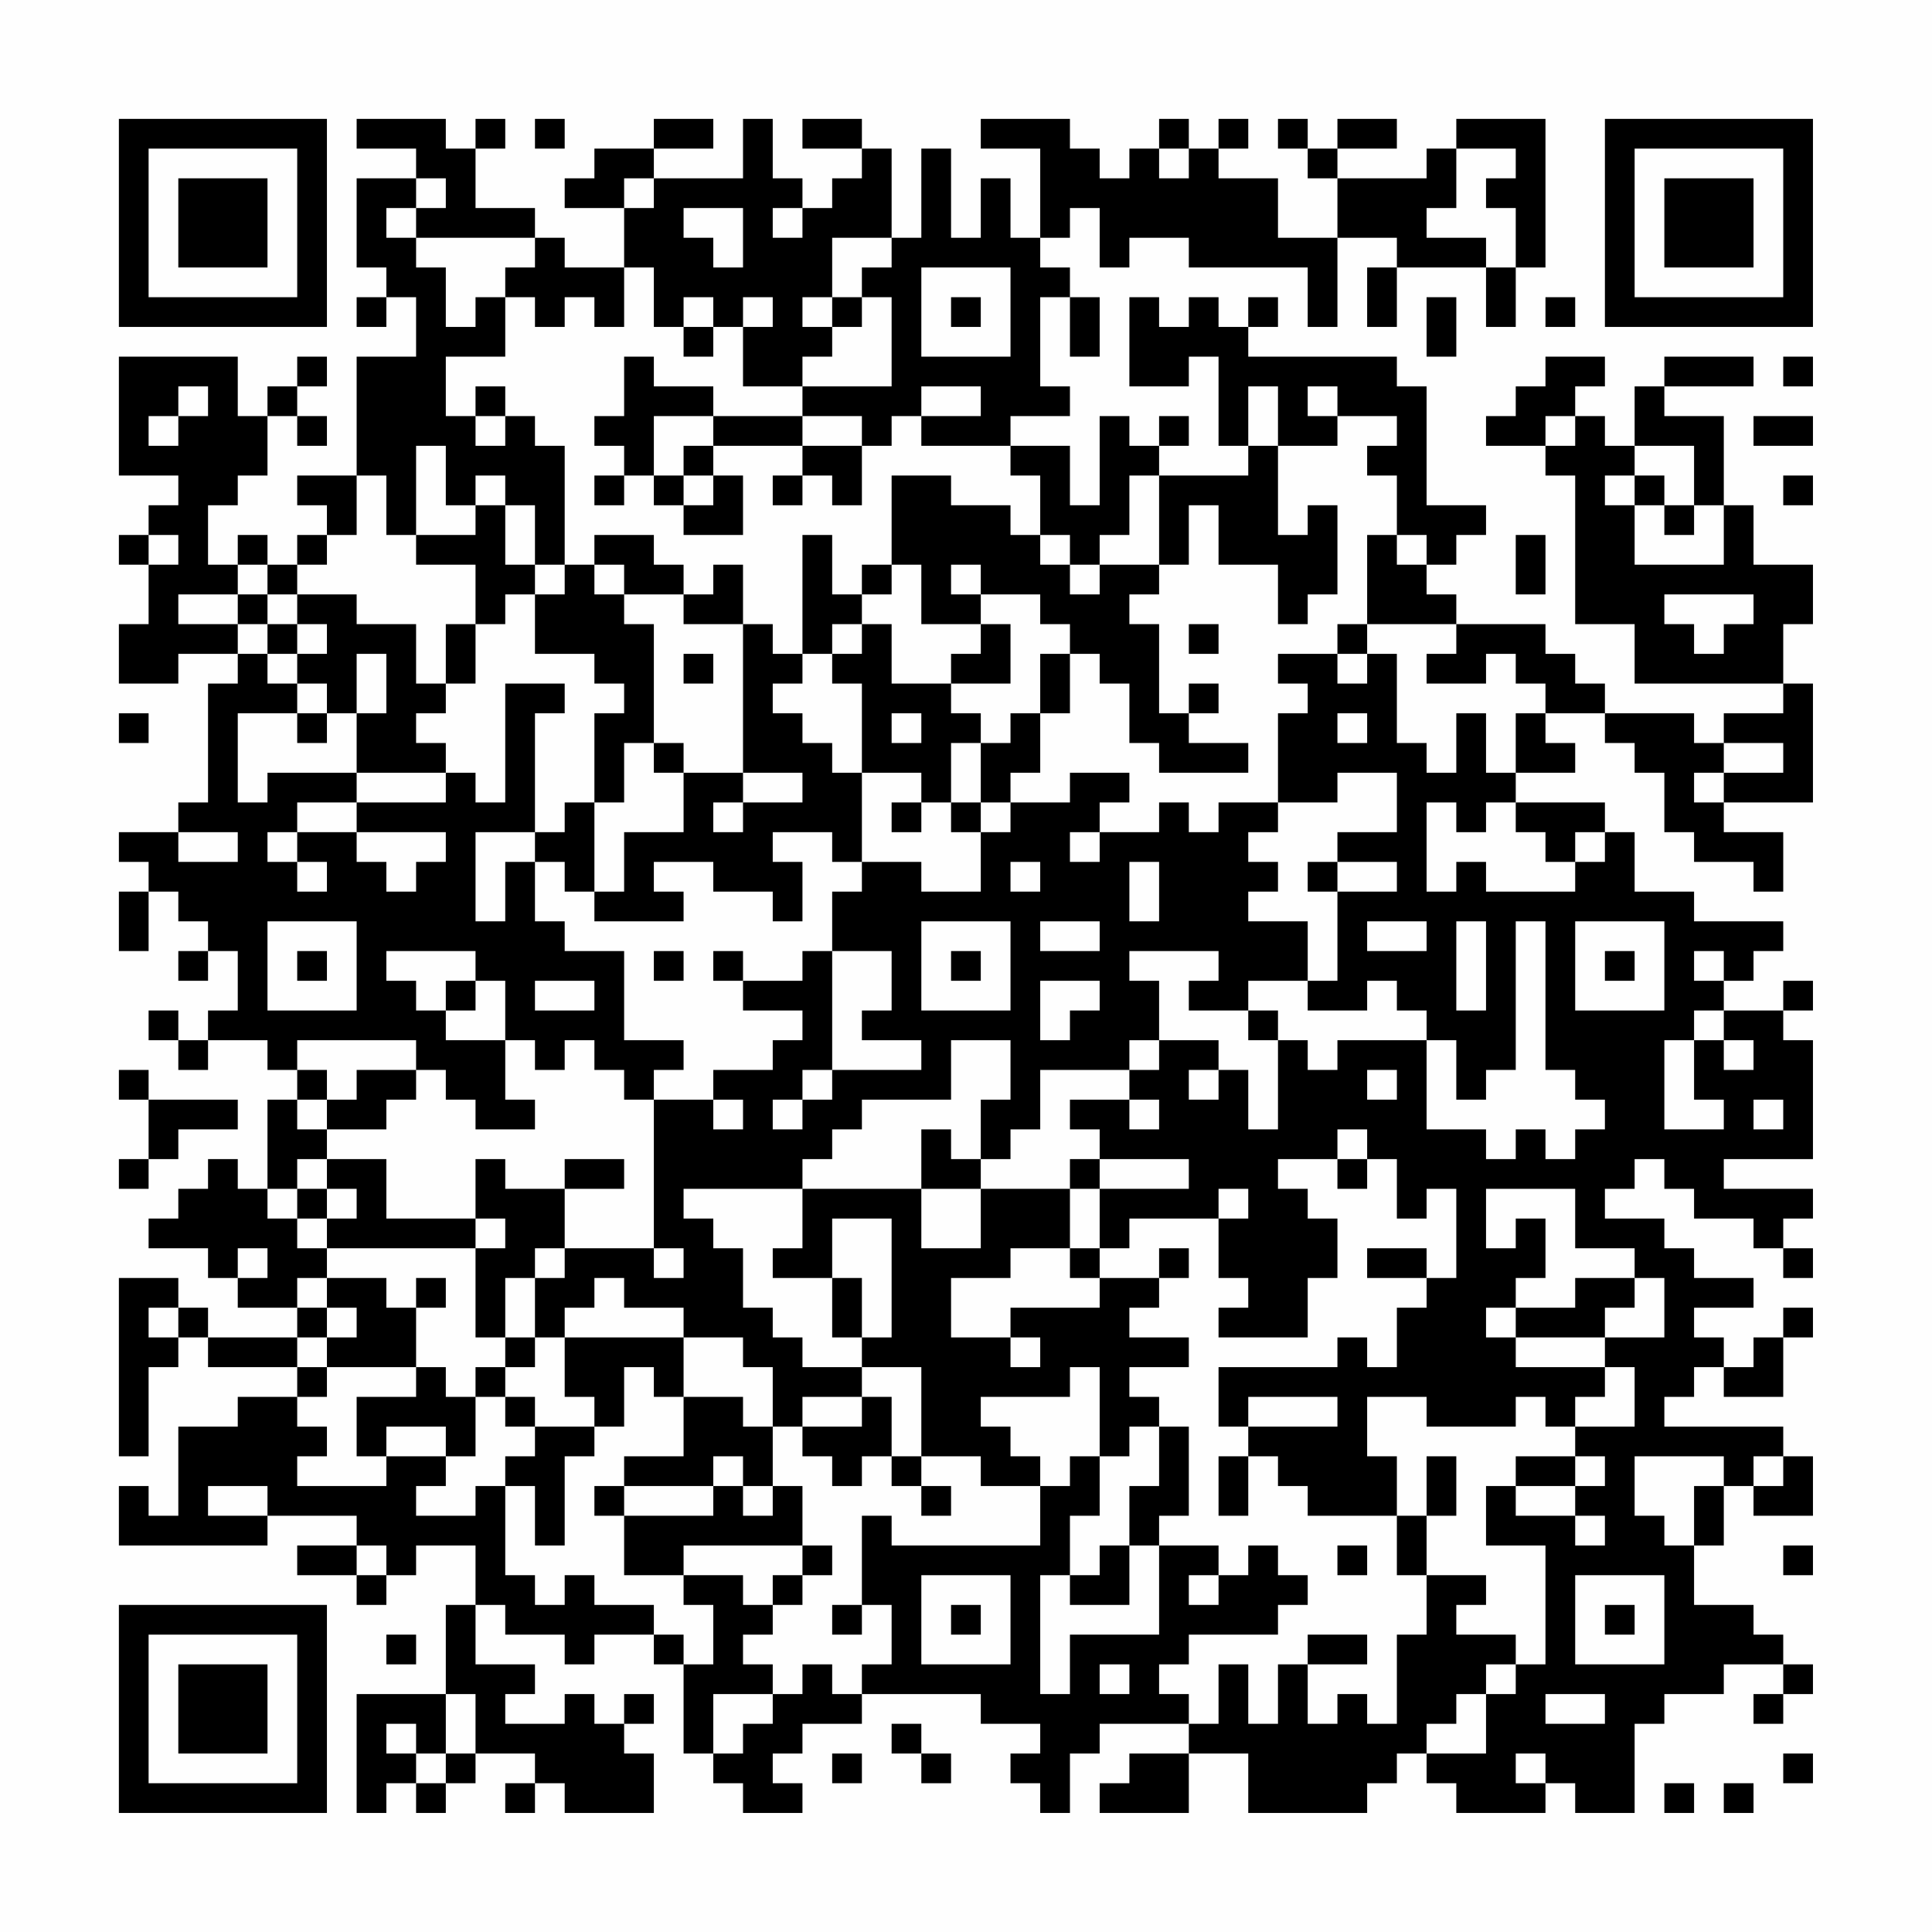 <?xml version="1.0" encoding="UTF-8"?>
<svg xmlns="http://www.w3.org/2000/svg" version="1.1" width="300" height="300" viewBox="0 0 300 300"><rect x="0" y="0" width="300" height="300" fill="#fefefe"/><g transform="scale(4.615)"><g transform="translate(4,4)"><path fill-rule="evenodd" d="M8 0L8 1L10 1L10 2L8 2L8 5L9 5L9 6L8 6L8 7L9 7L9 6L10 6L10 8L8 8L8 12L6 12L6 13L7 13L7 14L6 14L6 15L5 15L5 14L4 14L4 15L3 15L3 13L4 13L4 12L5 12L5 10L6 10L6 11L7 11L7 10L6 10L6 9L7 9L7 8L6 8L6 9L5 9L5 10L4 10L4 8L0 8L0 12L2 12L2 13L1 13L1 14L0 14L0 15L1 15L1 17L0 17L0 19L2 19L2 18L4 18L4 19L3 19L3 23L2 23L2 24L0 24L0 25L1 25L1 26L0 26L0 28L1 28L1 26L2 26L2 27L3 27L3 28L2 28L2 29L3 29L3 28L4 28L4 30L3 30L3 31L2 31L2 30L1 30L1 31L2 31L2 32L3 32L3 31L5 31L5 32L6 32L6 33L5 33L5 36L4 36L4 35L3 35L3 36L2 36L2 37L1 37L1 38L3 38L3 39L4 39L4 40L6 40L6 41L3 41L3 40L2 40L2 39L0 39L0 45L1 45L1 42L2 42L2 41L3 41L3 42L6 42L6 43L4 43L4 44L2 44L2 47L1 47L1 46L0 46L0 48L5 48L5 47L8 47L8 48L6 48L6 49L8 49L8 50L9 50L9 49L10 49L10 48L12 48L12 50L11 50L11 53L8 53L8 57L9 57L9 56L10 56L10 57L11 57L11 56L12 56L12 55L14 55L14 56L13 56L13 57L14 57L14 56L15 56L15 57L18 57L18 55L17 55L17 54L18 54L18 53L17 53L17 54L16 54L16 53L15 53L15 54L13 54L13 53L14 53L14 52L12 52L12 50L13 50L13 51L15 51L15 52L16 52L16 51L18 51L18 52L19 52L19 55L20 55L20 56L21 56L21 57L23 57L23 56L22 56L22 55L23 55L23 54L25 54L25 53L29 53L29 54L31 54L31 55L30 55L30 56L31 56L31 57L32 57L32 55L33 55L33 54L36 54L36 55L34 55L34 56L33 56L33 57L36 57L36 55L38 55L38 57L42 57L42 56L43 56L43 55L44 55L44 56L45 56L45 57L48 57L48 56L49 56L49 57L51 57L51 54L52 54L52 53L54 53L54 52L56 52L56 53L55 53L55 54L56 54L56 53L57 53L57 52L56 52L56 51L55 51L55 50L53 50L53 48L54 48L54 46L55 46L55 47L57 47L57 45L56 45L56 44L52 44L52 43L53 43L53 42L54 42L54 43L56 43L56 41L57 41L57 40L56 40L56 41L55 41L55 42L54 42L54 41L53 41L53 40L55 40L55 39L53 39L53 38L52 38L52 37L50 37L50 36L51 36L51 35L52 35L52 36L53 36L53 37L55 37L55 38L56 38L56 39L57 39L57 38L56 38L56 37L57 37L57 36L54 36L54 35L57 35L57 31L56 31L56 30L57 30L57 29L56 29L56 30L54 30L54 29L55 29L55 28L56 28L56 27L53 27L53 26L51 26L51 24L50 24L50 23L47 23L47 22L49 22L49 21L48 21L48 20L50 20L50 21L51 21L51 22L52 22L52 24L53 24L53 25L55 25L55 26L56 26L56 24L54 24L54 23L57 23L57 19L56 19L56 17L57 17L57 15L55 15L55 13L54 13L54 10L52 10L52 9L55 9L55 8L52 8L52 9L51 9L51 11L50 11L50 10L49 10L49 9L50 9L50 8L48 8L48 9L47 9L47 10L46 10L46 11L48 11L48 12L49 12L49 17L51 17L51 19L56 19L56 20L54 20L54 21L53 21L53 20L50 20L50 19L49 19L49 18L48 18L48 17L45 17L45 16L44 16L44 15L45 15L45 14L46 14L46 13L44 13L44 9L43 9L43 8L38 8L38 7L39 7L39 6L38 6L38 7L37 7L37 6L36 6L36 7L35 7L35 6L34 6L34 9L36 9L36 8L37 8L37 11L38 11L38 12L35 12L35 11L36 11L36 10L35 10L35 11L34 11L34 10L33 10L33 13L32 13L32 11L30 11L30 10L32 10L32 9L31 9L31 6L32 6L32 8L33 8L33 6L32 6L32 5L31 5L31 4L32 4L32 3L33 3L33 5L34 5L34 4L36 4L36 5L40 5L40 7L41 7L41 4L43 4L43 5L42 5L42 7L43 7L43 5L46 5L46 7L47 7L47 5L48 5L48 0L45 0L45 1L44 1L44 2L41 2L41 1L43 1L43 0L41 0L41 1L40 1L40 0L39 0L39 1L40 1L40 2L41 2L41 4L39 4L39 2L37 2L37 1L38 1L38 0L37 0L37 1L36 1L36 0L35 0L35 1L34 1L34 2L33 2L33 1L32 1L32 0L29 0L29 1L31 1L31 4L30 4L30 2L29 2L29 4L28 4L28 1L27 1L27 4L26 4L26 1L25 1L25 0L23 0L23 1L25 1L25 2L24 2L24 3L23 3L23 2L22 2L22 0L21 0L21 2L18 2L18 1L20 1L20 0L18 0L18 1L16 1L16 2L15 2L15 3L17 3L17 5L15 5L15 4L14 4L14 3L12 3L12 1L13 1L13 0L12 0L12 1L11 1L11 0ZM14 0L14 1L15 1L15 0ZM35 1L35 2L36 2L36 1ZM45 1L45 3L44 3L44 4L46 4L46 5L47 5L47 3L46 3L46 2L47 2L47 1ZM10 2L10 3L9 3L9 4L10 4L10 5L11 5L11 7L12 7L12 6L13 6L13 8L11 8L11 10L12 10L12 11L13 11L13 10L14 10L14 11L15 11L15 15L14 15L14 13L13 13L13 12L12 12L12 13L11 13L11 11L10 11L10 14L9 14L9 12L8 12L8 14L7 14L7 15L6 15L6 16L5 16L5 15L4 15L4 16L2 16L2 17L4 17L4 18L5 18L5 19L6 19L6 20L4 20L4 23L5 23L5 22L8 22L8 23L6 23L6 24L5 24L5 25L6 25L6 26L7 26L7 25L6 25L6 24L8 24L8 25L9 25L9 26L10 26L10 25L11 25L11 24L8 24L8 23L11 23L11 22L12 22L12 23L13 23L13 19L15 19L15 20L14 20L14 24L12 24L12 27L13 27L13 25L14 25L14 27L15 27L15 28L17 28L17 31L19 31L19 32L18 32L18 33L17 33L17 32L16 32L16 31L15 31L15 32L14 32L14 31L13 31L13 29L12 29L12 28L9 28L9 29L10 29L10 30L11 30L11 31L13 31L13 33L14 33L14 34L12 34L12 33L11 33L11 32L10 32L10 31L6 31L6 32L7 32L7 33L6 33L6 34L7 34L7 35L6 35L6 36L5 36L5 37L6 37L6 38L7 38L7 39L6 39L6 40L7 40L7 41L6 41L6 42L7 42L7 43L6 43L6 44L7 44L7 45L6 45L6 46L9 46L9 45L11 45L11 46L10 46L10 47L12 47L12 46L13 46L13 49L14 49L14 50L15 50L15 49L16 49L16 50L18 50L18 51L19 51L19 52L20 52L20 50L19 50L19 49L21 49L21 50L22 50L22 51L21 51L21 52L22 52L22 53L20 53L20 55L21 55L21 54L22 54L22 53L23 53L23 52L24 52L24 53L25 53L25 52L26 52L26 50L25 50L25 47L26 47L26 48L31 48L31 46L32 46L32 45L33 45L33 47L32 47L32 49L31 49L31 53L32 53L32 51L35 51L35 48L37 48L37 49L36 49L36 50L37 50L37 49L38 49L38 48L39 48L39 49L40 49L40 50L39 50L39 51L36 51L36 52L35 52L35 53L36 53L36 54L37 54L37 52L38 52L38 54L39 54L39 52L40 52L40 54L41 54L41 53L42 53L42 54L43 54L43 51L44 51L44 49L46 49L46 50L45 50L45 51L47 51L47 52L46 52L46 53L45 53L45 54L44 54L44 55L46 55L46 53L47 53L47 52L48 52L48 48L46 48L46 46L47 46L47 47L49 47L49 48L50 48L50 47L49 47L49 46L50 46L50 45L49 45L49 44L51 44L51 42L50 42L50 41L52 41L52 39L51 39L51 38L49 38L49 36L46 36L46 38L47 38L47 37L48 37L48 39L47 39L47 40L46 40L46 41L47 41L47 42L50 42L50 43L49 43L49 44L48 44L48 43L47 43L47 44L44 44L44 43L42 43L42 45L43 45L43 47L40 47L40 46L39 46L39 45L38 45L38 44L41 44L41 43L38 43L38 44L37 44L37 42L41 42L41 41L42 41L42 42L43 42L43 40L44 40L44 39L45 39L45 36L44 36L44 37L43 37L43 35L42 35L42 34L41 34L41 35L39 35L39 36L40 36L40 37L41 37L41 39L40 39L40 41L37 41L37 40L38 40L38 39L37 39L37 37L38 37L38 36L37 36L37 37L34 37L34 38L33 38L33 36L36 36L36 35L33 35L33 34L32 34L32 33L34 33L34 34L35 34L35 33L34 33L34 32L35 32L35 31L37 31L37 32L36 32L36 33L37 33L37 32L38 32L38 34L39 34L39 31L40 31L40 32L41 32L41 31L44 31L44 34L46 34L46 35L47 35L47 34L48 34L48 35L49 35L49 34L50 34L50 33L49 33L49 32L48 32L48 27L47 27L47 32L46 32L46 33L45 33L45 31L44 31L44 30L43 30L43 29L42 29L42 30L40 30L40 29L41 29L41 26L43 26L43 25L41 25L41 24L43 24L43 22L41 22L41 23L39 23L39 20L40 20L40 19L39 19L39 18L41 18L41 19L42 19L42 18L43 18L43 21L44 21L44 22L45 22L45 20L46 20L46 22L47 22L47 20L48 20L48 19L47 19L47 18L46 18L46 19L44 19L44 18L45 18L45 17L42 17L42 14L43 14L43 15L44 15L44 14L43 14L43 12L42 12L42 11L43 11L43 10L41 10L41 9L40 9L40 10L41 10L41 11L39 11L39 9L38 9L38 11L39 11L39 14L40 14L40 13L41 13L41 16L40 16L40 17L39 17L39 15L37 15L37 13L36 13L36 15L35 15L35 12L34 12L34 14L33 14L33 15L32 15L32 14L31 14L31 12L30 12L30 11L27 11L27 10L29 10L29 9L27 9L27 10L26 10L26 11L25 11L25 10L23 10L23 9L26 9L26 6L25 6L25 5L26 5L26 4L24 4L24 6L23 6L23 7L24 7L24 8L23 8L23 9L21 9L21 7L22 7L22 6L21 6L21 7L20 7L20 6L19 6L19 7L18 7L18 5L17 5L17 7L16 7L16 6L15 6L15 7L14 7L14 6L13 6L13 5L14 5L14 4L10 4L10 3L11 3L11 2ZM17 2L17 3L18 3L18 2ZM19 3L19 4L20 4L20 5L21 5L21 3ZM22 3L22 4L23 4L23 3ZM27 5L27 8L30 8L30 5ZM24 6L24 7L25 7L25 6ZM28 6L28 7L29 7L29 6ZM44 6L44 8L45 8L45 6ZM48 6L48 7L49 7L49 6ZM19 7L19 8L20 8L20 7ZM17 8L17 10L16 10L16 11L17 11L17 12L16 12L16 13L17 13L17 12L18 12L18 13L19 13L19 14L21 14L21 12L20 12L20 11L23 11L23 12L22 12L22 13L23 13L23 12L24 12L24 13L25 13L25 11L23 11L23 10L20 10L20 9L18 9L18 8ZM56 8L56 9L57 9L57 8ZM2 9L2 10L1 10L1 11L2 11L2 10L3 10L3 9ZM12 9L12 10L13 10L13 9ZM18 10L18 12L19 12L19 13L20 13L20 12L19 12L19 11L20 11L20 10ZM48 10L48 11L49 11L49 10ZM55 10L55 11L57 11L57 10ZM51 11L51 12L50 12L50 13L51 13L51 15L54 15L54 13L53 13L53 11ZM26 12L26 15L25 15L25 16L24 16L24 14L23 14L23 18L22 18L22 17L21 17L21 15L20 15L20 16L19 16L19 15L18 15L18 14L16 14L16 15L15 15L15 16L14 16L14 15L13 15L13 13L12 13L12 14L10 14L10 15L12 15L12 17L11 17L11 19L10 19L10 17L8 17L8 16L6 16L6 17L5 17L5 16L4 16L4 17L5 17L5 18L6 18L6 19L7 19L7 20L6 20L6 21L7 21L7 20L8 20L8 22L11 22L11 21L10 21L10 20L11 20L11 19L12 19L12 17L13 17L13 16L14 16L14 18L16 18L16 19L17 19L17 20L16 20L16 23L15 23L15 24L14 24L14 25L15 25L15 26L16 26L16 27L19 27L19 26L18 26L18 25L20 25L20 26L22 26L22 27L23 27L23 25L22 25L22 24L24 24L24 25L25 25L25 26L24 26L24 28L23 28L23 29L21 29L21 28L20 28L20 29L21 29L21 30L23 30L23 31L22 31L22 32L20 32L20 33L18 33L18 38L15 38L15 36L17 36L17 35L15 35L15 36L13 36L13 35L12 35L12 37L9 37L9 35L7 35L7 36L6 36L6 37L7 37L7 38L12 38L12 41L13 41L13 42L12 42L12 43L11 43L11 42L10 42L10 40L11 40L11 39L10 39L10 40L9 40L9 39L7 39L7 40L8 40L8 41L7 41L7 42L10 42L10 43L8 43L8 45L9 45L9 44L11 44L11 45L12 45L12 43L13 43L13 44L14 44L14 45L13 45L13 46L14 46L14 48L15 48L15 45L16 45L16 44L17 44L17 42L18 42L18 43L19 43L19 45L17 45L17 46L16 46L16 47L17 47L17 49L19 49L19 48L23 48L23 49L22 49L22 50L23 50L23 49L24 49L24 48L23 48L23 46L22 46L22 44L23 44L23 45L24 45L24 46L25 46L25 45L26 45L26 46L27 46L27 47L28 47L28 46L27 46L27 45L29 45L29 46L31 46L31 45L30 45L30 44L29 44L29 43L32 43L32 42L33 42L33 45L34 45L34 44L35 44L35 46L34 46L34 48L33 48L33 49L32 49L32 50L34 50L34 48L35 48L35 47L36 47L36 44L35 44L35 43L34 43L34 42L36 42L36 41L34 41L34 40L35 40L35 39L36 39L36 38L35 38L35 39L33 39L33 38L32 38L32 36L33 36L33 35L32 35L32 36L29 36L29 35L30 35L30 34L31 34L31 32L34 32L34 31L35 31L35 29L34 29L34 28L37 28L37 29L36 29L36 30L38 30L38 31L39 31L39 30L38 30L38 29L40 29L40 27L38 27L38 26L39 26L39 25L38 25L38 24L39 24L39 23L37 23L37 24L36 24L36 23L35 23L35 24L33 24L33 23L34 23L34 22L32 22L32 23L30 23L30 22L31 22L31 20L32 20L32 18L33 18L33 19L34 19L34 21L35 21L35 22L38 22L38 21L36 21L36 20L37 20L37 19L36 19L36 20L35 20L35 17L34 17L34 16L35 16L35 15L33 15L33 16L32 16L32 15L31 15L31 14L30 14L30 13L28 13L28 12ZM51 12L51 13L52 13L52 14L53 14L53 13L52 13L52 12ZM56 12L56 13L57 13L57 12ZM1 14L1 15L2 15L2 14ZM47 14L47 16L48 16L48 14ZM16 15L16 16L17 16L17 17L18 17L18 21L17 21L17 23L16 23L16 26L17 26L17 24L19 24L19 22L21 22L21 23L20 23L20 24L21 24L21 23L23 23L23 22L21 22L21 17L19 17L19 16L17 16L17 15ZM26 15L26 16L25 16L25 17L24 17L24 18L23 18L23 19L22 19L22 20L23 20L23 21L24 21L24 22L25 22L25 25L27 25L27 26L29 26L29 24L30 24L30 23L29 23L29 21L30 21L30 20L31 20L31 18L32 18L32 17L31 17L31 16L29 16L29 15L28 15L28 16L29 16L29 17L27 17L27 15ZM52 16L52 17L53 17L53 18L54 18L54 17L55 17L55 16ZM6 17L6 18L7 18L7 17ZM25 17L25 18L24 18L24 19L25 19L25 22L27 22L27 23L26 23L26 24L27 24L27 23L28 23L28 24L29 24L29 23L28 23L28 21L29 21L29 20L28 20L28 19L30 19L30 17L29 17L29 18L28 18L28 19L26 19L26 17ZM36 17L36 18L37 18L37 17ZM41 17L41 18L42 18L42 17ZM8 18L8 20L9 20L9 18ZM19 18L19 19L20 19L20 18ZM0 20L0 21L1 21L1 20ZM26 20L26 21L27 21L27 20ZM41 20L41 21L42 21L42 20ZM18 21L18 22L19 22L19 21ZM54 21L54 22L53 22L53 23L54 23L54 22L56 22L56 21ZM44 23L44 26L45 26L45 25L46 25L46 26L49 26L49 25L50 25L50 24L49 24L49 25L48 25L48 24L47 24L47 23L46 23L46 24L45 24L45 23ZM2 24L2 25L4 25L4 24ZM32 24L32 25L33 25L33 24ZM30 25L30 26L31 26L31 25ZM34 25L34 27L35 27L35 25ZM40 25L40 26L41 26L41 25ZM5 27L5 30L8 30L8 27ZM27 27L27 30L30 30L30 27ZM31 27L31 28L33 28L33 27ZM42 27L42 28L44 28L44 27ZM45 27L45 30L46 30L46 27ZM49 27L49 30L52 30L52 27ZM6 28L6 29L7 29L7 28ZM18 28L18 29L19 29L19 28ZM24 28L24 32L23 32L23 33L22 33L22 34L23 34L23 33L24 33L24 32L27 32L27 31L25 31L25 30L26 30L26 28ZM28 28L28 29L29 29L29 28ZM50 28L50 29L51 29L51 28ZM53 28L53 29L54 29L54 28ZM11 29L11 30L12 30L12 29ZM14 29L14 30L16 30L16 29ZM31 29L31 31L32 31L32 30L33 30L33 29ZM53 30L53 31L52 31L52 34L54 34L54 33L53 33L53 31L54 31L54 32L55 32L55 31L54 31L54 30ZM28 31L28 33L25 33L25 34L24 34L24 35L23 35L23 36L19 36L19 37L20 37L20 38L21 38L21 40L22 40L22 41L23 41L23 42L25 42L25 43L23 43L23 44L25 44L25 43L26 43L26 45L27 45L27 42L25 42L25 41L26 41L26 37L24 37L24 39L22 39L22 38L23 38L23 36L27 36L27 38L29 38L29 36L27 36L27 34L28 34L28 35L29 35L29 33L30 33L30 31ZM0 32L0 33L1 33L1 35L0 35L0 36L1 36L1 35L2 35L2 34L4 34L4 33L1 33L1 32ZM8 32L8 33L7 33L7 34L9 34L9 33L10 33L10 32ZM42 32L42 33L43 33L43 32ZM20 33L20 34L21 34L21 33ZM55 33L55 34L56 34L56 33ZM41 35L41 36L42 36L42 35ZM7 36L7 37L8 37L8 36ZM12 37L12 38L13 38L13 37ZM4 38L4 39L5 39L5 38ZM14 38L14 39L13 39L13 41L14 41L14 42L13 42L13 43L14 43L14 44L16 44L16 43L15 43L15 41L19 41L19 43L21 43L21 44L22 44L22 42L21 42L21 41L19 41L19 40L17 40L17 39L16 39L16 40L15 40L15 41L14 41L14 39L15 39L15 38ZM18 38L18 39L19 39L19 38ZM30 38L30 39L28 39L28 41L30 41L30 42L31 42L31 41L30 41L30 40L33 40L33 39L32 39L32 38ZM42 38L42 39L44 39L44 38ZM24 39L24 41L25 41L25 39ZM49 39L49 40L47 40L47 41L50 41L50 40L51 40L51 39ZM1 40L1 41L2 41L2 40ZM20 45L20 46L17 46L17 47L20 47L20 46L21 46L21 47L22 47L22 46L21 46L21 45ZM37 45L37 47L38 47L38 45ZM44 45L44 47L43 47L43 49L44 49L44 47L45 47L45 45ZM47 45L47 46L49 46L49 45ZM51 45L51 47L52 47L52 48L53 48L53 46L54 46L54 45ZM55 45L55 46L56 46L56 45ZM3 46L3 47L5 47L5 46ZM8 48L8 49L9 49L9 48ZM41 48L41 49L42 49L42 48ZM56 48L56 49L57 49L57 48ZM27 49L27 52L30 52L30 49ZM49 49L49 52L52 52L52 49ZM24 50L24 51L25 51L25 50ZM28 50L28 51L29 51L29 50ZM50 50L50 51L51 51L51 50ZM9 51L9 52L10 52L10 51ZM40 51L40 52L42 52L42 51ZM33 52L33 53L34 53L34 52ZM11 53L11 55L10 55L10 54L9 54L9 55L10 55L10 56L11 56L11 55L12 55L12 53ZM48 53L48 54L50 54L50 53ZM26 54L26 55L27 55L27 56L28 56L28 55L27 55L27 54ZM24 55L24 56L25 56L25 55ZM47 55L47 56L48 56L48 55ZM56 55L56 56L57 56L57 55ZM52 56L52 57L53 57L53 56ZM54 56L54 57L55 57L55 56ZM0 0L0 7L7 7L7 0ZM1 1L1 6L6 6L6 1ZM2 2L2 5L5 5L5 2ZM50 0L50 7L57 7L57 0ZM51 1L51 6L56 6L56 1ZM52 2L52 5L55 5L55 2ZM0 50L0 57L7 57L7 50ZM1 51L1 56L6 56L6 51ZM2 52L2 55L5 55L5 52Z" fill="#000000"/></g></g></svg>
